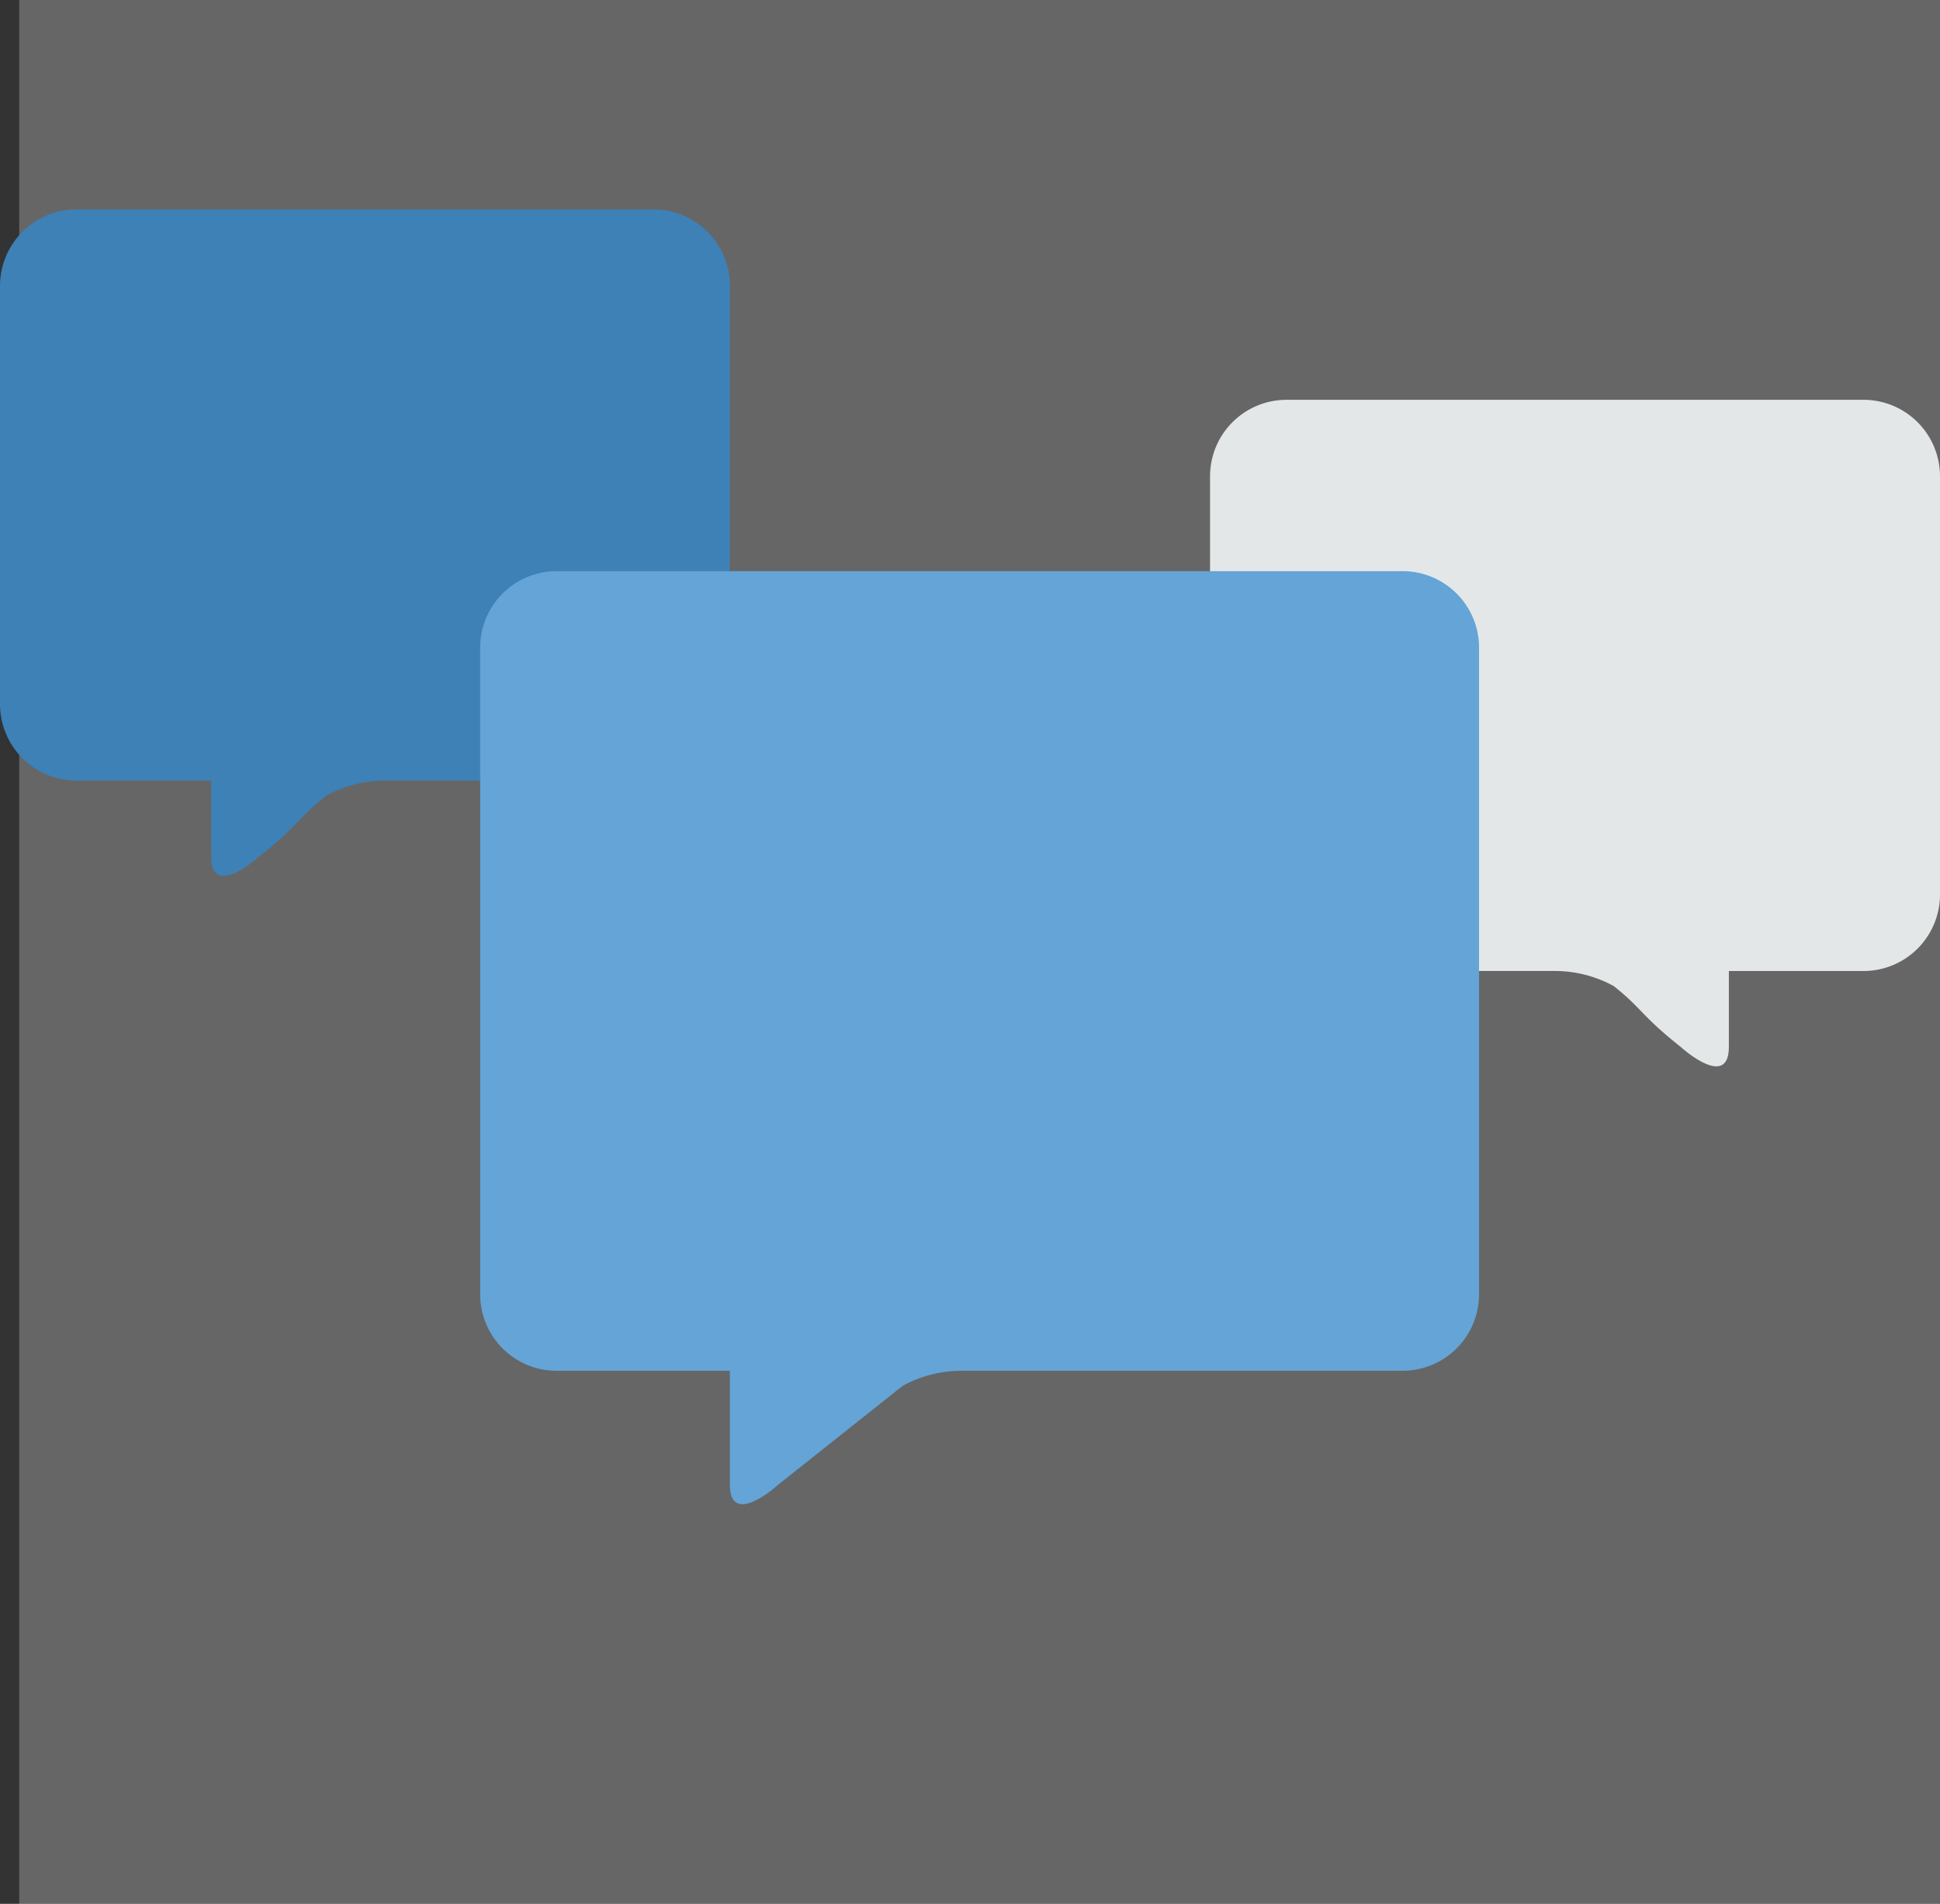 <svg id="tweet" xmlns="http://www.w3.org/2000/svg" width="53" height="52" viewBox="0 0 53 52">
  <rect x="0" y="0" width="53" height="52" fill="#333333" stroke="none"/>
  <defs>
    <style>
      .cls-1 {
        fill: #fff;
        fill-opacity: 0.25;
      }

      .cls-1, .cls-2, .cls-3, .cls-4 {
        fill-rule: evenodd;
      }

      .cls-2 {
        fill: #3d81b7;
      }

      .cls-3 {
        fill: #e4e7e7;
      }

      .cls-4 {
        fill: #64a4d7;
      }
    </style>
  </defs>
  <path id="gradient" class="cls-1" d="M0.525,0H53V52H0.525V0Z"/>
  <path id="speechbubble" class="cls-2" d="M2.1,5.72H17.842a2.09,2.09,0,0,1,2.1,2.08V19.24a2.09,2.09,0,0,1-2.1,2.08H10.5a3.355,3.355,0,0,0-1.587.412c-0.787.624-.731,0.79-1.835,1.665,0.026-.021-1.311,1.2-1.311-0.008,0-1.233,0-2.069,0-2.069H2.1A2.09,2.09,0,0,1,0,19.24V7.8A2.09,2.09,0,0,1,2.1,5.72Z"/>
  <path id="speechbubble-2" data-name="speechbubble" class="cls-3" d="M50.9,10.92H35.158a2.09,2.09,0,0,0-2.1,2.08v11.44a2.089,2.089,0,0,0,2.1,2.08H42.5a3.358,3.358,0,0,1,1.586.412c0.787,0.624.731,0.79,1.835,1.666-0.026-.021,1.311,1.2,1.311-0.008,0-1.232,0-2.069,0-2.069H50.9a2.09,2.09,0,0,0,2.1-2.08V13A2.09,2.09,0,0,0,50.9,10.92Z"/>
  <path id="speechbubble-3" data-name="speechbubble" class="cls-4" d="M15.218,15.6H38.307a2.089,2.089,0,0,1,2.1,2.08V35.36a2.089,2.089,0,0,1-2.1,2.08H26.246a3.357,3.357,0,0,0-1.586.412l-3.409,2.706c0.026-.021-1.311,1.2-1.311-0.008,0-1.232,0-3.11,0-3.11H15.218a2.089,2.089,0,0,1-2.1-2.08V17.68A2.089,2.089,0,0,1,15.218,15.6Z"/>
</svg>
